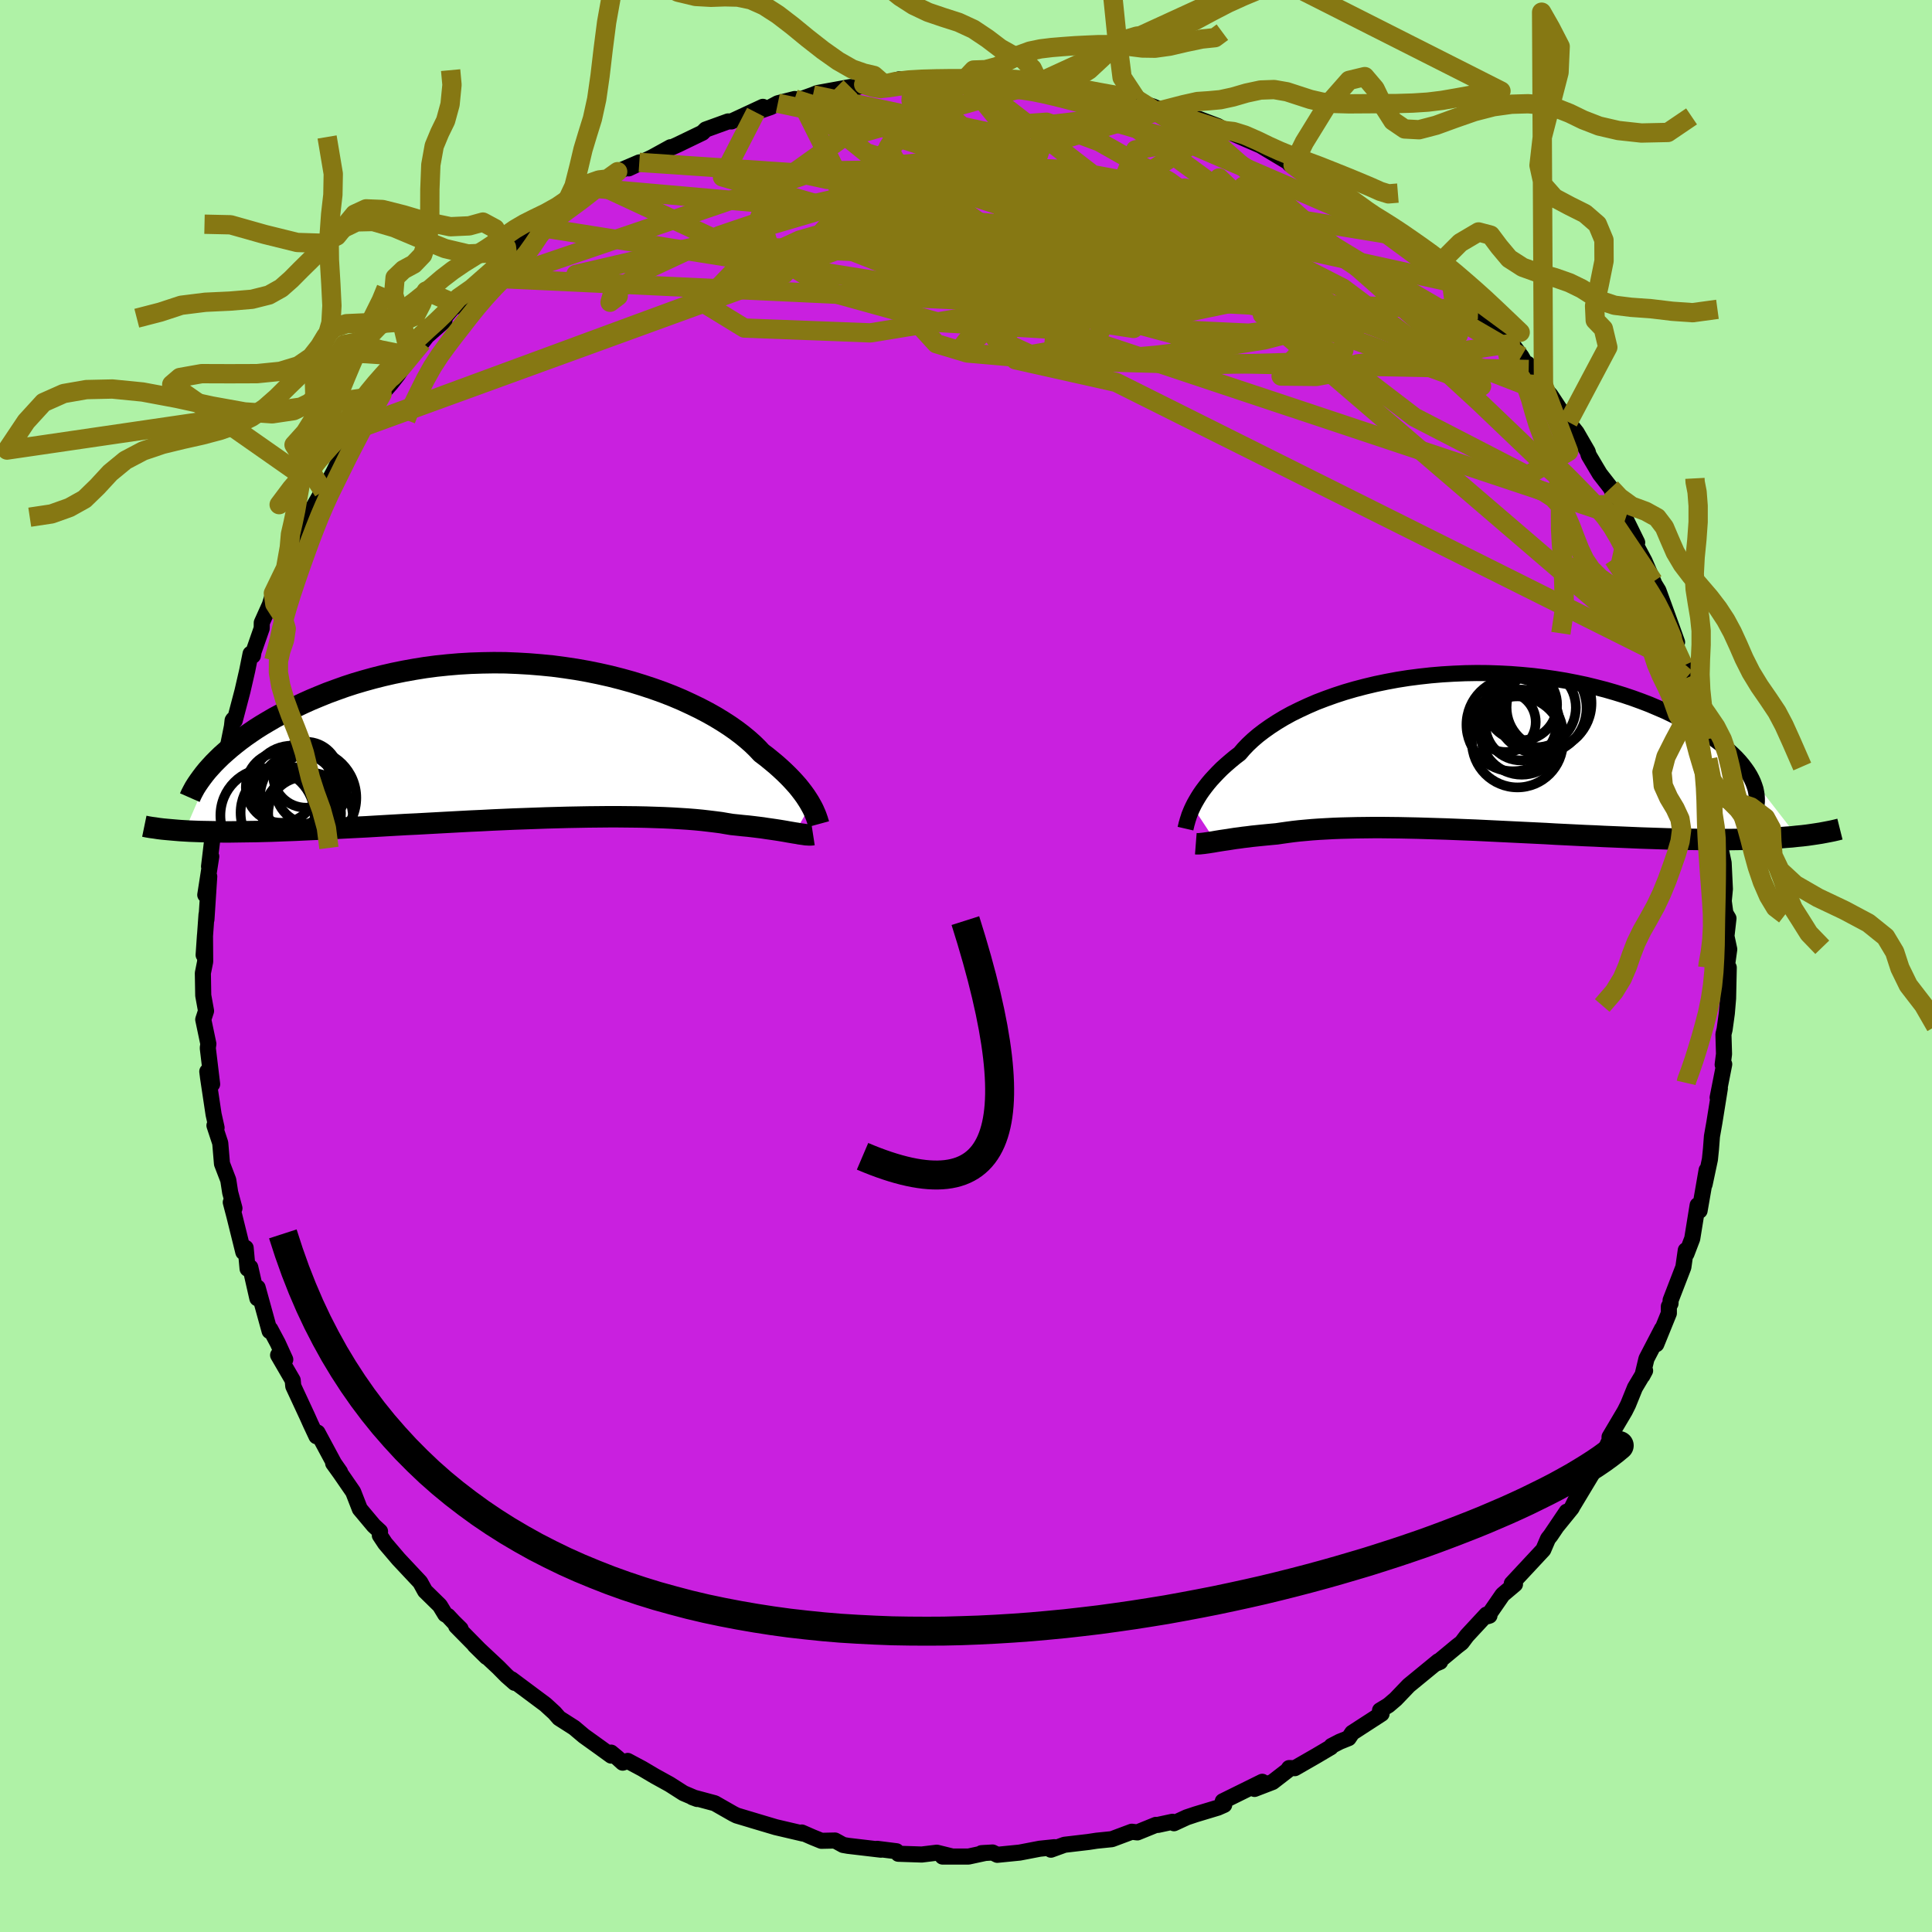 <svg xmlns="http://www.w3.org/2000/svg" width="500" height="500" viewBox="-100 -100 200 200"><defs><clipPath id="c"><path d="m29.34 6.51-.17-.3-.19-.3-.21-.32-.24-.33-.26-.34-.28-.35-.31-.35-.34-.37-.36-.37-.39-.38-.42-.39-.44-.39-.47-.39-.49-.4-.53-.4-.42-.45-.47-.46-.53-.47-.57-.47-.62-.47-.67-.47-.71-.46-.77-.47-.8-.45-.86-.45-.89-.43-.93-.43-.97-.41-1-.39-1.04-.37-1.06-.35-1.1-.34-1.12-.31-1.14-.29-1.16-.26-1.18-.24-1.19-.21-1.2-.18-1.21-.16-1.22-.12-1.22-.1-1.22-.07-1.22-.05-1.22-.01-1.21.02-1.2.04-1.19.07-1.17.1-1.16.12-1.14.15-1.12.18-1.11.2-1.08.22-1.05.24-1.03.26-1.01.28-.98.29-.95.31-.92.33-.9.33-.86.35-.84.35-.8.36-.78.37-.75.36-.72.38-.7.37-.67.39-.64.38-.62.39-.59.4-.56.39-.54.4-.51.4-.48.39-.46.4-.44.39-.4.39-.38.38-3.03 7.03.51.03.54.02.55.02.58.01.59.01.61.01.63.01h.65l.67-.01.69-.01.71-.01.73-.01.74-.02.77-.02.78-.03.81-.03.83-.03.85-.04.87-.04.9-.04.91-.04.94-.05.95-.05.98-.05 1-.05 1.01-.06 1.03-.06 1.05-.06 1.06-.06 1.07-.05 1.09-.06 1.1-.06 1.1-.06 1.12-.06 1.12-.06 1.12-.05 1.13-.06 1.13-.05 1.13-.05 1.13-.04L.84 7.9l1.11-.04 1.11-.03 1.09-.03 1.08-.02 1.07-.02 1.05-.01 1.04-.01H9.4l1 .01.96.01.95.02.91.03.89.03.86.04.83.05.79.05.76.06.73.07.69.08.66.08.62.08.58.1.55.09.58.06.56.06.54.05.52.06.49.06.48.06.45.07.43.06.41.06.39.06.37.06.35.06.33.06.3.05.29.05"/></clipPath><clipPath id="b"><path d="m-28.14 5.69.16-.32.18-.32.2-.34.22-.35.25-.36.27-.36.29-.37.32-.38.35-.38.37-.39.39-.39.43-.39.45-.39.47-.39.51-.39.4-.47.45-.47.5-.47.55-.47.6-.46.65-.46.69-.45.73-.44.78-.43.83-.41.86-.4.9-.39.94-.36.98-.35 1.01-.33 1.03-.3 1.07-.28 1.09-.26 1.11-.23 1.13-.21 1.14-.18 1.16-.15 1.18-.13 1.18-.1 1.18-.07 1.19-.05 1.18-.02 1.19.01 1.18.04 1.17.06 1.16.09 1.15.11 1.13.14 1.11.16 1.1.18 1.08.21 1.05.22 1.02.25 1.01.26.97.28.94.29.92.31.88.32.86.33.82.35.79.34.75.36.72.36.69.36.66.36.63.37.59.36.57.38.53.37.5.38.48.38.43.38.41.38.38.37.35.38.31.37.28.37.26.37.22.36 4.88 6.29-.54.06-.56.04-.59.05-.6.04-.61.03-.64.03-.66.03-.67.02-.69.02-.71.01-.72.01h-2.27l-.8-.01-.81-.01-.83-.01-.85-.02-.87-.02-.89-.03-.9-.03-.92-.03-.94-.04-.95-.04-.96-.04-.98-.04-.99-.05-1-.04-1.01-.05-1.01-.05-1.03-.05-1.02-.06-1.04-.05-1.03-.05-1.04-.05-1.04-.05L3.2 8.2l-1.03-.05-1.03-.05-1.02-.04-1.02-.04-1-.04-1-.03-.98-.03-.97-.03-.96-.02-.94-.02-.93-.01-.91-.01h-.89l-.86.01-.85.01-.83.02-.8.02-.78.03-.75.04-.73.04-.71.05-.67.06-.66.06-.62.07-.6.08-.57.08-.54.08-.55.05-.52.05-.51.05-.49.05-.48.05-.46.06-.44.05-.42.06-.4.05-.39.06-.37.06-.35.05-.34.05-.31.05-.3.05"/></clipPath><filter id="a"><feTurbulence baseFrequency=".05" numOctaves="3" result="noise" type="noise"/><feDisplacementMap in="SourceGraphic" in2="noise" scale="2"/></filter></defs><rect width="100%" height="100%" x="-100" y="-100" fill="#AFF2A6"/><path fill="#C920DF" stroke="#000" stroke-linejoin="round" stroke-width="1.667" d="m78.67.74.29-.58-.07 3.2-.13 1.54-.23 1.67-.12.49.06 2.05-.14 1.1.16-.04-.68 3.45.23-.95-.57 3.55-.25 1.41-.1 1.31-.11 1.08-.55 2.59.21-1.48-.73 4.2-.2-.57-.56 3.46-.6 1.57-.07-.36-.25 1.75-1.32 3.42-.01.34-.17.3v.71l-1.3 3.2.59-1.59-1.61 3.1-.42 1.75.28-.52-1.05 1.76-.71 1.75-.34.68-1.58 2.67v.36l-.8 1.69-1.1 1.4.04.46-1.89 3.14.51-1.06-.68 1.37-1.46 1.8.94-1.42-1.66 2.46-.27.34-.49 1.14-3.26 3.5.33.07-1.28 1.08-1.54 2.23.18-.06-.31-.11-2.03 2.19-.54.72-.47.36-2.16 1.79.4-.17-.19-.06-3.06 2.51-1.35 1.41-.75.64-.87.53.16.35-3.04 1.97-.37.55-.92.37-.85.44-.07.13-1.47.87-2.26 1.3-.59-.01-.17.25-1.54 1.19-1.87.72.8-.74-4.09 2.02.15.37-.66.29-2.29.69-.93.31-1.32.61-.16-.15-1.53.33-.18-.01-1.92.78-.58-.07-2.06.77-1.58.16-.85.13-2.47.29-1.41.51.37-.26-1.53.16-2.08.4-2.31.23-.49-.24-1.15.07.42-.03-1.76.38h-2.69l.95-.02-1.54-.38-1.56.19-2.43-.08-.19-.26-1.99-.25.39.09-3.4-.4-.52-.09-.84-.46-1.41.03-.91-.37-1.12-.49.13.11-2.82-.66-2.49-.74 1.21.36-2.77-.83-.36-.18-1.91-1.09-2.31-.62.49.18-1.41-.6-1.44-.92-1.54-.85-1.3-.77-1.5-.8-.52.18-.55-.5-.65-.54.01.31-1.23-.89-1.59-1.14-1.02-.86-1.55-.99-.48-.55-.94-.86-3.5-2.61.32.37-.83-.73-.86-.87-2.45-2.29 1.23 1.21-3.15-3.2.46.29-.74-.73-.57-.61-.28-.16-.56-.92-1.53-1.5-.5-.91-2.25-2.4-1.38-1.62-.55-.83.02-.41-.65-.6-1.44-1.72-.69-1.77-1.35-1.96-.72-1 .71.89-.62-.89-1.71-3.18-.11.38-.6-1.28-.35-.78-1.45-3.12-.06-.62-1.51-2.6.74.46-.78-1.71-.77-1.44-.07.2-1.24-4.5-.03 1.11-.73-3.21-.28.15-.2-2.16-.24.44-.92-3.71-.38-1.45.38.62-.44-1.63-.2-1.29-.65-1.69-.18-2.14-.6-1.82.22.23-.31-1.38-.57-3.8-.08-.64.5 1.31-.45-3.74.06-.43-.53-2.52.29-.89-.29-1.6L-79 .74l.24-1.2-.02-2.73-.14 2.05.3-4.2-.01.53.29-4.46-.41 1.91.62-3.98-.23 1.04.42-3.51.1-.01-.1-.63.22-2.71.62-1.77.41-2.03.17-1.21.53-2.63.07-.63.06-.09.16.11.8-3.04.49-2.13.35-1.74.24.19.07-.41.84-2.41.01-.59 1.18-2.63-.48 1.2.5-1.61 1.27-2.62 1.23-2.73.09-.3.25-.78.42-.97 1.53-2.67.13-.24.25-.26 1.07-1.99.77-1.56.72-1.17 1.39-2.08-.45.37 2.32-3.6.83-1.03-.75 1.15 1.11-1.25.74-.95 1.22-1.9 1.25-1.39.5-.65 1.82-1.6-.34.08 1.52-1.8-.14.32 1.8-1.94 1.28-1.1.33-.44 2.94-2.85.04.54-.89.6 2.7-2.27.68-.51.04-.36.31.12 3.86-2.85.31-.24 1.45-.98.78-.42-.3.22 1.56-1.55 2.24-.96-1.1.62 2.42-1.14 1.91-1.05-.55.32 1.27-.57 2.59-1.25.33-.33 2.32-.84h.35l3.25-1.51-.74.56 1.54-.53.75-.4 1.74-.44.57.05 1.33-.48.47-.19 3.4-.62.56.07.82-.33 1.28.01.73-.12-.42.19 2.09-.62 1.04.08 1.77-.23-.2.08 4.23.02.2-.12 2.86.19.1-.07 1.11-.06 2 .02h.61l.73.41.44-.02 1.79.29 2.33.4 1.54.32-.36-.07 1.01.29.96.02 2.39.5-.48.1 2.18.66.94.39 2.67.79.9.33.23-.23 2.01.76.69.46 1.01.3-.19-.01 4.49 1.95-1.89-.87 3.66 2.19.14.01-.48-.1 2.22 1.03 1.28.58-.54-.3 3.92 2.82.79.32.43.77.69.25.71.55.77.85 1.74.69.23.61 2.86 2.59.21.21-.64-1.03 2.07 2.3-.28-.37 2.04 2.46 1 .76-.11-.19 3.44 3.68-.54-.91 1.68 2.23.76 1.36-.12-.59 1.65 2.22-.99-.96 1.71 1.97 1.84 2.79-.15-.2 1.02 1.29 1.15 1.99.1.36.83 1.4.33.55 1.13 1.45.35.82 1.32 2.89-.15-.54 1.21 2.47-.85-1.1 1.62 3.04.91 2.1.11.27.41.67.86 2.37.53 1.46.54 1.51-.48-.17 1.14 2.6.27 1.29.04.65.83 1.77.63 3.09-.1.34.51.49.33 2.04.28 3.04.37 1.28-.18-.69.55 2.75.2.89.05 1.03-.03.52.41 1.92.13 2.71-.12 1.25.17 1.25.32.54-.21 1.84.29 1.36-.34 2.47.29-.58" filter="url(#a)"/><path fill="#fff" d="m-28.14 5.69.16-.32.18-.32.2-.34.22-.35.25-.36.27-.36.29-.37.32-.38.35-.38.37-.39.39-.39.43-.39.45-.39.47-.39.51-.39.4-.47.45-.47.5-.47.55-.47.6-.46.65-.46.69-.45.73-.44.78-.43.83-.41.86-.4.9-.39.94-.36.98-.35 1.01-.33 1.03-.3 1.07-.28 1.09-.26 1.11-.23 1.13-.21 1.14-.18 1.16-.15 1.18-.13 1.18-.1 1.18-.07 1.19-.05 1.18-.02 1.19.01 1.18.04 1.17.06 1.16.09 1.15.11 1.13.14 1.11.16 1.1.18 1.08.21 1.05.22 1.02.25 1.01.26.97.28.94.29.92.31.88.32.86.33.82.35.79.34.75.36.72.36.69.36.66.36.63.37.59.36.57.38.53.37.5.38.48.38.43.38.41.38.38.37.35.38.31.37.28.37.26.37.22.36 4.88 6.29-.54.06-.56.04-.59.05-.6.04-.61.03-.64.03-.66.03-.67.02-.69.02-.71.01-.72.01h-2.27l-.8-.01-.81-.01-.83-.01-.85-.02-.87-.02-.89-.03-.9-.03-.92-.03-.94-.04-.95-.04-.96-.04-.98-.04-.99-.05-1-.04-1.01-.05-1.01-.05-1.03-.05-1.02-.06-1.04-.05-1.03-.05-1.04-.05-1.04-.05L3.2 8.2l-1.03-.05-1.03-.05-1.02-.04-1.02-.04-1-.04-1-.03-.98-.03-.97-.03-.96-.02-.94-.02-.93-.01-.91-.01h-.89l-.86.01-.85.01-.83.02-.8.02-.78.03-.75.04-.73.04-.71.05-.67.06-.66.06-.62.07-.6.08-.57.08-.54.08-.55.05-.52.05-.51.05-.49.05-.48.05-.46.06-.44.05-.42.06-.4.05-.39.06-.37.06-.35.05-.34.05-.31.05-.3.05" filter="url(#a)" transform="translate(51.62 -22.16)"/><path fill="#fff" d="m29.34 6.51-.17-.3-.19-.3-.21-.32-.24-.33-.26-.34-.28-.35-.31-.35-.34-.37-.36-.37-.39-.38-.42-.39-.44-.39-.47-.39-.49-.4-.53-.4-.42-.45-.47-.46-.53-.47-.57-.47-.62-.47-.67-.47-.71-.46-.77-.47-.8-.45-.86-.45-.89-.43-.93-.43-.97-.41-1-.39-1.04-.37-1.06-.35-1.1-.34-1.12-.31-1.14-.29-1.16-.26-1.18-.24-1.19-.21-1.2-.18-1.21-.16-1.22-.12-1.22-.1-1.22-.07-1.22-.05-1.22-.01-1.21.02-1.2.04-1.19.07-1.17.1-1.16.12-1.14.15-1.12.18-1.11.2-1.08.22-1.05.24-1.03.26-1.01.28-.98.29-.95.31-.92.33-.9.33-.86.35-.84.35-.8.36-.78.37-.75.36-.72.38-.7.37-.67.39-.64.38-.62.39-.59.4-.56.39-.54.4-.51.4-.48.39-.46.4-.44.39-.4.39-.38.38-3.03 7.03.51.03.54.02.55.02.58.01.59.01.61.01.63.01h.65l.67-.01.69-.01.71-.01.73-.01.74-.02.77-.02.78-.03.81-.03.83-.03.85-.04.87-.04.9-.04.91-.04.94-.05.95-.05.98-.05 1-.05 1.01-.06 1.03-.06 1.05-.06 1.06-.06 1.07-.05 1.09-.06 1.1-.06 1.1-.06 1.12-.06 1.12-.06 1.12-.05 1.13-.06 1.13-.05 1.13-.05 1.13-.04L.84 7.9l1.11-.04 1.11-.03 1.09-.03 1.08-.02 1.07-.02 1.05-.01 1.04-.01H9.4l1 .01.96.01.95.02.91.03.89.03.86.04.83.05.79.05.76.06.73.07.69.08.66.08.62.08.58.1.55.09.58.06.56.06.54.05.52.06.49.06.48.06.45.07.43.06.41.06.39.06.37.06.35.06.33.06.3.05.29.05" filter="url(#a)" transform="translate(-45.41 -23.19)"/><g fill="none" stroke="#000" transform="translate(51.62 -22.16)"><path stroke-linejoin="round" stroke-width="1.667" d="m-28.9 7.94.03-.13.04-.16.04-.18.06-.2.06-.22.08-.24.08-.26.11-.27.12-.29.14-.3.16-.32.18-.32.2-.34.22-.35.25-.36.27-.36.29-.37.32-.38.35-.38.37-.39.39-.39.43-.39.45-.39.47-.39.51-.39.4-.47.45-.47.5-.47.55-.47.6-.46.65-.46.69-.45.73-.44.78-.43.83-.41.86-.4.9-.39.94-.36.98-.35 1.01-.33 1.03-.3 1.07-.28 1.09-.26 1.11-.23 1.13-.21 1.14-.18 1.16-.15 1.18-.13 1.18-.1 1.18-.07 1.19-.05 1.18-.02 1.19.01 1.18.04 1.17.06 1.16.09 1.15.11 1.13.14 1.11.16 1.1.18 1.08.21 1.05.22 1.02.25 1.01.26.97.28.94.29.92.31.88.32.86.33.82.35.79.34.75.36.72.36.69.36.66.36.63.37.59.36.57.38.53.37.5.38.48.38.43.38.41.38.38.37.35.38.31.37.28.37.26.37.22.36.19.36.16.35.13.35.11.34.07.34.05.32.02.33v.31l-.03.31-.06.31" filter="url(#a)"/><path stroke-linejoin="round" stroke-width="2.222" d="m-27.83 9.5.13.01h.15l.16-.01.18-.02.2-.02.21-.03.23-.03.24-.04.27-.04.28-.05.3-.05.31-.05.34-.05.35-.05.37-.06.39-.06.4-.05.42-.06.44-.05.46-.06.48-.05.49-.05.51-.05.52-.05.55-.05.54-.08.57-.08.6-.08.62-.07.66-.06.67-.06.71-.05.73-.04.75-.04.78-.03.8-.02.83-.02.85-.01.86-.01h.89l.91.01.93.01.94.02.96.02.97.03.98.03 1 .03 1 .04 1.02.04 1.02.04 1.03.05 1.03.05 1.03.05 1.04.05 1.04.05 1.03.05 1.04.05 1.02.06 1.03.05 1.01.05 1.01.05 1 .04.99.05.98.04.96.04.95.04.94.04.92.03.9.03.89.03.87.02.85.02.83.01.81.01.8.01h2.27l.72-.01.71-.01.69-.02.67-.02.66-.03.64-.03.61-.03.6-.04.59-.05.56-.04.54-.06.53-.05.51-.06.49-.07.47-.07.45-.07.43-.08.42-.08.4-.08.39-.09.36-.09" filter="url(#a)"/><circle cx="8.304" cy="-5.045" r="4.826" clip-path="url(#b)" filter="url(#a)"/><circle cx="7.869" cy="-4.55" r="4.752" clip-path="url(#b)" filter="url(#a)"/><circle cx="5.879" cy="-4.895" r="3.69" clip-path="url(#b)" filter="url(#a)"/><circle cx="4.249" cy="-3.1" r="3.11" clip-path="url(#b)" filter="url(#a)"/><circle cx="5.464" cy="-1.04" r="4.712" clip-path="url(#b)" filter="url(#a)"/><circle cx="8.624" cy="-4.605" r="4.284" clip-path="url(#b)" filter="url(#a)"/><circle cx="5.819" cy="-2.79" r="3.668" clip-path="url(#b)" filter="url(#a)"/><circle cx="5.009" cy="-2.82" r="4.82" clip-path="url(#b)" filter="url(#a)"/><circle cx="7.399" cy="-4.595" r="4.114" clip-path="url(#b)" filter="url(#a)"/><circle cx="5.909" cy="-1.895" r="4.252" clip-path="url(#b)" filter="url(#a)"/></g><g fill="none" stroke="#000" transform="translate(-45.41 -23.19)"><path stroke-linejoin="round" stroke-width="2.222" d="m30.16 8.5-.03-.11-.05-.13-.04-.16-.06-.17-.07-.2-.08-.21-.1-.23-.11-.25-.13-.26-.15-.27-.17-.3-.19-.3-.21-.32-.24-.33-.26-.34-.28-.35-.31-.35-.34-.37-.36-.37-.39-.38-.42-.39-.44-.39-.47-.39-.49-.4-.53-.4-.42-.45-.47-.46-.53-.47-.57-.47-.62-.47-.67-.47-.71-.46-.77-.47-.8-.45-.86-.45-.89-.43-.93-.43-.97-.41-1-.39-1.04-.37-1.06-.35-1.1-.34-1.12-.31-1.14-.29-1.16-.26-1.18-.24-1.19-.21-1.2-.18-1.21-.16-1.22-.12-1.22-.1-1.22-.07-1.22-.05-1.22-.01-1.21.02-1.2.04-1.19.07-1.17.1-1.16.12-1.14.15-1.12.18-1.11.2-1.08.22-1.05.24-1.03.26-1.01.28-.98.29-.95.31-.92.33-.9.33-.86.35-.84.35-.8.36-.78.37-.75.36-.72.38-.7.37-.67.39-.64.38-.62.39-.59.4-.56.39-.54.4-.51.4-.48.39-.46.4-.44.39-.4.39-.38.38-.36.39-.33.37-.31.38-.28.37-.26.36-.24.35-.22.35-.19.35-.17.33-.15.34m64.52 3.83-.13.02-.13.01h-.15L29 9.61l-.18-.01-.19-.03-.21-.03-.23-.03-.25-.05-.27-.04-.29-.05-.3-.05-.33-.06-.35-.06-.37-.06-.39-.06-.41-.06-.43-.06-.45-.07-.48-.06-.49-.06-.52-.06-.54-.05-.56-.06-.58-.06-.55-.09-.58-.1-.62-.08-.66-.08-.69-.08-.73-.07-.76-.06-.79-.05-.83-.05-.86-.04-.89-.03-.91-.03-.95-.02-.96-.01-1-.01H8.39l-1.04.01-1.05.01-1.07.02-1.08.02-1.09.03-1.11.03-1.11.04-1.12.04-1.13.04-1.13.05-1.13.05-1.13.06-1.12.05-1.12.06-1.12.06-1.1.06-1.1.06-1.09.06-1.07.05-1.06.06-1.05.06-1.03.06-1.01.06-1 .05-.98.05-.95.05-.94.05-.91.04-.9.04-.87.04-.85.04-.83.03-.81.03-.78.03-.77.02-.74.02-.73.01-.71.01-.69.01-.67.01h-.65l-.63-.01-.61-.01-.59-.01-.58-.01-.55-.02-.54-.02-.51-.03-.5-.03-.48-.04-.46-.04-.45-.04-.42-.04-.41-.05-.39-.06-.38-.05-.36-.06-.34-.07" filter="url(#a)"/><circle cx="-22.708" cy="7.806" r="4.654" clip-path="url(#c)" filter="url(#a)"/><circle cx="-25.478" cy="4.701" r="3.662" clip-path="url(#c)" filter="url(#a)"/><circle cx="-24.363" cy="4.596" r="4.218" clip-path="url(#c)" filter="url(#a)"/><circle cx="-23.058" cy="7.391" r="3.77" clip-path="url(#c)" filter="url(#a)"/><circle cx="-24.903" cy="7.321" r="4.78" clip-path="url(#c)" filter="url(#a)"/><circle cx="-22.693" cy="5.781" r="4.986" clip-path="url(#c)" filter="url(#a)"/><circle cx="-26.898" cy="7.606" r="4.876" clip-path="url(#c)" filter="url(#a)"/><circle cx="-22.378" cy="4.821" r="3.698" clip-path="url(#c)" filter="url(#a)"/><circle cx="-23.683" cy="5.261" r="4.072" clip-path="url(#c)" filter="url(#a)"/><circle cx="-22.908" cy="3.391" r="3.412" clip-path="url(#c)" filter="url(#a)"/></g><g fill="none" stroke="#867813" stroke-linejoin="round" stroke-width="2"><path d="m50.26-70.77.71 5.43-11.94-7.99-9.97-5.88-6.43-1.32-4.43 1.7-3.78 2.48-3.46 1.64-2.29.25.29-.71 3.7-.71 6.53.19 7.53 1.58 6.22 2.81 3.13 3.39-.37 3.2-2.26 2.37-.82 1.27 3.65.04 7.6-1.4 6.4-3.04.75-3.95-2.83-3.65" filter="url(#a)"/><path d="m3.09-91.84-8.65.67-.13 1.56 5.66 3.23 4.18 4.75-.38 5.34-2.12 4.58.02 2.37 2.83-.69 3.55-3.12 2.76-3.49 3.02-1.64 4.78 1.06 4.78 2.47 3.83 2.72L60.5-59.11" filter="url(#a)"/><path d="m-43.72-76.41 51.35 8.16 1.98-8.35-4.71-7.03-3.68-2.87-2.58.21-1.5 1.47-.19 1.34.72.67.63.29-.01.6.06 1.48 1.79 2.56 4.66 3.42 6.49 3.66 5.11 3.08.95 1.72-2.24-.34 1.25-2.83 36.66 1.25" filter="url(#a)"/><path d="m26.09-86.94-2.72 1.92-6.64 4.22-.03 5.13 3.02 2.63 2.11.36.27-.24-1.03-.17-1.54-.51-1.27-1.39-.34-2.13.9-2.06 1.99-1.1 2.55.4 2.43 1.8 1.82 2.6 1.15 2.68.82 2.25.65 1.59-.44.6-3.91-.84-9.98-2.21-17.15-2.06-23.26-1.1-13.11-6.11" filter="url(#a)"/><path d="m59.78-60.12 2.6 6.86-4.27 2.48-11.68-6.03-12.16-9.3-9.05-8.14-6.02-4.97-3.65-1.38-.65 1.63 3.52 3.2 6.97 2.76 6.43.44.8-2.21-4.69-1.48 2.76 8.83L74.54-29.8" filter="url(#a)"/><path d="M.13-91.96 18.58-77.7l-2.41 3.09-3.92-.27-3.99-.15-1.77 1.9 2.28 3.37 5.97 2.53 7.13-.41 4.64-3.67-.68-5.21-6.37-4.22-9.28-1.73-6.45-.2 1.94-2.09-5.74-7.08" filter="url(#a)"/><path d="m20.28-88.59 3.97 2.97-6.7 1.13-1.4 3.47 4.64 4.69 4.58 3.3.47.86-3.44-.74-4.93-.97-4.42-.49-3.59-.17-3.6-.42-4.07-.88-3.31-.92.03-.26 5.22.54 8.66.52 5.33-.68-7.19-2.25-23.07-2.87-21.28-1.43" filter="url(#a)"/><path d="m.13-91.96-13.78 12.54 9.66 3.13 10.82 1.32 10.24 1.15 9.64 1.86 8.06 2.76 4.64 3.06-.3 2.41-5.4 1.25-8.97.24-10.03-.29-8.67-.41-5.91-.52-3.2-.96-1.61-1.76-1.25-2.49-1.11-2.49.35-1.32 4.08.71 9.39 2.13 13.53.95 11.73-3.5.54-8.16-14.94-9.39" filter="url(#a)"/><path d="m-15.84-90.18 21.51 4.56-3.97 5.19-9.67 1.27-5.36-1.65-1.19-2.15.12-1.14-.51.19-1.27.99-.52.99 2.35.51 6.66.32L3.17-80l13.37 2.92 13 4.82 9.09 4.94 1.53 1.68-8.48-3.96-20.1-6.49-49.68-4.39" filter="url(#a)"/><path d="m7.98-91.49-20.84 5.82-6.7 4.79-1.79 3.34 1.22 3.81 6.55 4.12 10.84 3 10.98.66L16-67.67l4.08-2.87 2.17-2.38 2.11-.74 2.47 1.06 1.58 2.07-1.26 1.97-5.31 1.1-8.33.35-7.72.58-2.74 1.57 3.65 1.67 6.54-1.14 3.71-7.23-22.82-20.05" filter="url(#a)"/><path d="m-49.87-71.24 60.07 2.8 15.25 4.09-4.62 1.02-5.9.53-.7.15 4.27-.43 6.53-.8 5.85-.93 3.47-.89.81-.51-1.59.17-4.3.53-7.64-.36-10.66-2.49-11.44-4.53-8.24-4.72.85-2.93 18.24-.67 35.15 5.76" filter="url(#a)"/><path d="m-11.97-90.99-3 3.04 4.63 3.75 8.7 2.8 2.53 1.87-4.56.98-6.21.06-2.83-.74 1.87-1 4.89-.44 5.82.74 6.07 2 7.19 3 9.49 3.73 11.74 4.25 11.75 4.31 7.26 2.62-3.99-4.49L22.95-87.8" filter="url(#a)"/><path d="m20.28-88.59-47.39 13.91-13.27 3.09.39.39 3.09.67.9 1.18-.85.64.27-.91 3.71-2.56 7.38-3.45 9.43-3.2 9.15-2.11 7.07-.79 4.54.3 2.89.93 2.8 1.22 3.92 1.25 5.19.97 5.34.21 3.72-.93.92-1.78-.75-1.17 2.24 1.89 11.34 6.9 15.18 8.83" filter="url(#a)"/><path d="m-17.74-89.75 43.15 13.89 15.32 9.15-.33.57-5.17-4.5-4.66-5.27-2.96-3.79-1.41-1.8v-.08l1.24 1.19 1.94 1.98 1.64 2.36.02 2.31-2.69 1.83-5.84.83-8.27-.68-8.9-2.37-7.37-3.7-4.46-3.98-1.55-2.96.69-1.07 2.8.91 3.15 2.8-8.63 6.82-52.55 19.36" filter="url(#a)"/><path d="m12.1-90.8 22.28 16.4-9.39-1.03-11.84-.85L9-74.85l1.31 2.19 1.76 1.61-.17.33-1.45-1.07-.65-2.04 1.89-2.06 4.94-1.03 7.14.63 7.84 2.33 7.4 3.78 6.95 5.21 7.16 6.58 7.04 6.73 4.63 3.99 1.03-.08 5.34 7.95" filter="url(#a)"/><path d="m-51.15-70.14 35.7-12.16 12.02-.18-4.25 4.27-6.2 3.32-.31.61 5.27-.87 6.75-.27 4.61 1.52 1.1 3.15L2-67.15l-2.09 2.63-.54.73 1.98-1.38 3.57-3.2 2.85-4.59.47-5.4-.87-5.21 1.19-3.52 5.5-.64 9.51 2.8 21.96 9.48" filter="url(#a)"/><path d="M68.27-46.31 4.87-67.42l-18.42-7.26.95-5.18 4.16-2.93 3.77-.37 4.44 1.62 5.76 2.95 6.65 3.77 6.58 3.75 4.86 2.49.67.04-5.67-2.67-11.53-4.13-12.73-3.07-7.64.65-5.54 6.11-44.21 16.07" filter="url(#a)"/><path d="M74.27-31.09 15.53-60.42 5.12-62.75 9-63.34l.42-4.18-3.09-6.31-2.6-6.16-.42-4.6 1.6-2.51 3.43-.25 5.46 2.03 7.23 4.1 7.3 5.32 4.4 4.91-1.44 2.66-8.44-.44-14.66-2.97-19.4-6.03-5.96-11.93" filter="url(#a)"/><path d="m-21.77-88.38-3.44 6.7 20.67 5.92 21.6 5.24 10.62 1.41-.87-1.71-7.65-2.09-9.32-.56-7.67 1.09-4.92 1.55-2.46.67-.79-.87.06-2.09-.04-2.35-1.36-1.51-3.74.05-6.16 1.79-6.64 3.07-3.3 3.44 4.23 2.59 13.05.5 16.73-2.73 8.05-6.75-12.22-9.61-22.14-4.68" filter="url(#a)"/><path d="m50.26-70.77-40.9-8.96-8.34-1.93 3.73 1.08 8.22 2.03 5.77 1.66.41.65-3.54-.31-4.64-1.06-4.17-1.61-3.85-1.88-4.06-1.47-3.65-.08-1.09 2.08 3.81 4.34L6-70.45 12.36-65l2.31 2.4 43.58.85M-.07-91.84l.86-.91 1.24-.04 1.2-.32 1.17-.61 1.12-.59 1.09-.4 1.1-.23 1.15-.14 1.22-.1 1.24-.09 1.23-.06 1.17-.05h1.11l1.1.06 1.12.14 1.19.15 1.33.02 1.51-.21 1.67-.39 1.67-.35 1.35-.14.77-.57" filter="url(#a)"/><path d="m10.85-73.96.16-2.98-.82-1.31L9.06-79l-1.07-.74-.92-1-.81-1.24-.79-1.33-.85-1.21-.92-.89-1.02-.44-1.16-.01-1.35.08-1.57-.49-1.66-1.74-1.04-3.93" filter="url(#a)"/><path d="m-9-91.17 1.68-.38 1.39-.17 1.37-.08 1.45-.04 1.53-.02h2.94l1.32.01 1.2.03 1.13.04 1.06.08 1.05.11 1.07.15 1.14.19 1.19.2 1.18.22 1.09.2.96.18.93.17 1.17.21 1.79.33" filter="url(#a)"/><path d="m-45.98-113.1 1.21 2.91 1.87.8 1.99.85 2.17 1.54 2.32 1.94 2.34 1.86 2.24 1.47 2.04.93 1.8.43 1.6.09 1.43-.05 1.35.03 1.34.28 1.37.61 1.43.92 1.51 1.16 1.56 1.28 1.61 1.26 1.57 1.11 1.44.82 1.23.43 1.03.24.95.83-2.01.11 1.01.3.75.12.81-.09.99-.15 1.16-.14 1.3-.08 1.4-.02 1.47.03 1.46.08 1.4.1 1.32.11 1.23.1 1.14.1 1.07.12 1.05.16 1.07.22 1.12.26 1.16.29 1.16.3 1.07.29.94.26.92.2 1.15.19 1.76.38m83.07 94.36-1.26-2.19L97.55 2 96.68.22l-.54-1.66-.94-1.57-1.79-1.44-2.5-1.33-2.72-1.29-2.34-1.35-1.58-1.46-.73-1.54-.12-1.49-.05-1.31-.61-1.12-1.5-1.13-4.01-1.32.09 2.08.21 1.34.1 1.19.02 1.29.01 1.4-.01 1.47-.02 1.44-.03 1.39-.03 1.34-.02 1.33-.02 1.35L77.5-.8 77.42.6l-.14 1.42-.22 1.43-.29 1.39-.35 1.34-.35 1.25-.35 1.17-.35 1.11-.38 1.1-.38 1.03-.06.26" filter="url(#a)"/><path d="m77.43-17.1-.55-1.62-.61-1.79-.47-1.58-.37-1.41-.39-1.36-.46-1.37-.5-1.36-.51-1.34-.48-1.3-.44-1.26-.43-1.23-.44-1.22-.49-1.21-.55-1.19-.62-1.17-.69-1.13-.78-1.14L67.8-41l-.77-1.14-.18-.04M-62.18-64.8l1.41-1.45 1.4-.94 1.23-.81 1.06-.77.96-.77.93-.8.98-.84 1.07-.82 1.16-.79 1.19-.74 1.15-.72 1.05-.7.96-.68.93-.64.97-.57 1.05-.53 1.16-.56 1.22-.68 1.21-.83 1.15-.89 1.03-.72.92-.32.87-.1 1.06-.76-3.8 2.97-2.48 1.82-1.14.96-.7.86-.61.92-.64.9-.71.85-.81.83-.89.88-.95.96-.93 1.01-.89 1.04-.83 1.03-.77 1-.76.97-.75.99-.77 1.06-.75 1.16-.71 1.27-.64 1.28-.55 1.12-.4.79-.22.42-.23.61" filter="url(#a)"/><path d="m-28.53-115.84-.22.96-.95 3.09-1.33 2.29-1.49 1.52-1.42 1.39-1.19 1.69-.92 2.09-.67 2.43-.48 2.68-.36 2.8-.32 2.73-.35 2.44-.44 2.01-.51 1.64-.47 1.56-.42 1.78-.51 2.01-.91 1.93-1.41 1.51-1.13.76m-34.8-.26 2.7.06 3.54 1 3.36.83 2.53.08 1.57-.75.96-1.19.88-1.07 1.19-.55 1.7.07 2.18.55 2.45.73 2.39.5 1.96-.09 1.41-.39 1.26.68 1.3 2.94" filter="url(#a)"/><path d="m-85.84-67.06 2.44-.63 2.16-.71 2.49-.31 2.56-.12 2.28-.19 1.75-.44 1.27-.71 1.03-.91 1-1.01 1.08-1.06 1.12-1.11 1.11-1.13 1.14-1 1.32-.64 1.71-.04 2.2.64 2.59 1.09 2.66 1.07 2.37.56 1.87-.08 1.35-.45.77-.17.12 1.02-3.7 3.25-1.4.98-.74.85-.71.8-.81.78-.92.83-.98.91-.99.99-.96 1-.89.95-.8.88-.75.85-.74.9-.78 1.01-.85 1.12-.91 1.19-.93 1.24-.95 1.31-.99 1.41-1.12 1.64-13.85-9.7.84-.72 2.25-.4 2.93.01 2.81-.01 2.4-.24 1.88-.57 1.32-.9.87-1.11.66-1.09.83-.84 1.29-.42 1.79-.08 2.05.04 1.92-.15 1.38-.63.65-1.26.46-1.3 3.08 1.35M88.64-1.94l-1.38-1.43-.84-1.34-.79-1.24-.56-1.33-.44-1.45-.57-1.5-.82-1.43-.95-1.29-.87-1.17-.73-1.09-.75-1.03-.93-.93-1.02-.91-.79-1.19-.42-2.15" filter="url(#a)"/><path d="m-56.31-64.55-1.14 1.38-1.02 1.24-.89.92-.82.65-.8.61-.81.78-.81 1.01-.83 1.18-.87 1.23-.97 1.2-1.04 1.11-1.04 1.03-.91.95-.77.88-.81.94-1.26 1.68 13.54-15.4-2.58-.1-1.97-.13-1.54-.06-1.35.2-1.37.44-1.36.7-1.27.97-1.17 1.13-1.17 1.16-1.24 1.09-1.37.94-1.54.76-1.72.61-1.89.5-2.01.45-2.06.5-2.01.68-1.84.97-1.57 1.29-1.34 1.45-1.32 1.28-1.56.87-1.85.66-2.26.34" filter="url(#a)"/><path d="m-53.35-92.74.14 1.52-.2 2.03-.46 1.68-.61 1.25-.57 1.37-.35 1.95-.1 2.54-.01 2.73-.19 2.39-.55 1.66-.92.96-1.07.58-.86.82-.15 1.74.92 3.15.77 3.21m0 0-3.09-.63-2.55-.77-1.17.23-.52.92-.43 1.27-.6 1.39-.86 1.33-1.18 1.13-1.64.8-2.22.33-2.86-.2-3.39-.61-3.63-.79-3.53-.66-3.14-.31-2.69.06-2.35.41-2.09.93-1.79 1.96-1.98 2.96 38.64-5.65.18-.15-.57 1.01-.78 1.36-.78 1.41-.73 1.4-.7 1.36-.65 1.32-.62 1.26-.59 1.2-.54 1.18-.5 1.17-.48 1.2-.48 1.25-.48 1.31-.5 1.4-.5 1.45-.48 1.44-.41 1.32-.34 1.18-.29 1.18-.3 1.38-.49 1.82M75.46-50.48l.02.38.2 1.03.11 1.42v1.69l-.13 1.83-.18 1.81-.09 1.71.09 1.59.23 1.47.24 1.42.15 1.42v1.46l-.07 1.52-.04 1.55.07 1.59.17 1.61.14 1.55-.01 1.27.09.7" filter="url(#a)"/><path d="m-66.53-49.15-3.03-4.8 1.16-1.29.9-1.44.1-2.07-.06-2.15.22-1.8.53-1.36.58-1.17.39-1.35.1-1.78-.11-2.24-.15-2.5-.03-2.48.16-2.24.23-2.01.04-2.18-.64-3.81m127.76 44.6.71-.15 1 .33 1.07.59 1.09.8 1.06.91 1.01.94.96.95.88 1 .73 1.07.55 1.14.4 1.19.39 1.2.5 1.18.59 1.2.58 1.31.53 1.5.85 1.46 1.42.65" filter="url(#a)"/><path d="m-60.03-70.13-.51 1.24-.76 1.53-.74 1.48-.6 1.31-.51 1.16-.49 1.12-.51 1.21-.55 1.34-.61 1.45-.66 1.46-.72 1.43-.71 1.38-.64 1.34-.51 1.35-.35 1.37-.25 1.4-.24 1.39-.27 1.29-.27 1.18-.12 1.37-.38 2.13-1.27 2.62.15 1.1.8 1.24.38 1.32-.18 1.19-.37 1.08-.25 1.07-.01 1.19.24 1.36.43 1.49.56 1.53.58 1.45.5 1.3.38 1.2.29 1.21.33 1.36.51 1.58.64 1.76.51 1.87.26 2.06M74.58-29.15l.32 2.02-.64 2.02-.96 1.79-.84 1.67-.41 1.57.13 1.42.56 1.24.67 1.12.5 1.08.17 1.12-.16 1.2-.37 1.28-.47 1.35-.5 1.38-.56 1.37-.64 1.35-.71 1.29-.71 1.25-.6 1.23-.47 1.22-.42 1.22-.53 1.24-.84 1.37-1.24 1.44m8.68-33.89.42.99.83 1.4.96 1.37.87 1.28.67 1.31.48 1.4.35 1.44.29 1.41.3 1.31.36 1.22.38 1.16.37 1.17.34 1.23.34 1.35.41 1.49.53 1.56.64 1.47.71 1.18.99.76" filter="url(#a)"/><path d="m76.79.16.04-.37.22-1.2.16-1.35.07-1.32-.01-1.29-.08-1.32-.1-1.38-.11-1.4-.1-1.38-.09-1.33-.07-1.27-.05-1.22-.03-1.22-.03-1.25-.06-1.32-.11-1.38-.19-1.44-.24-1.43-.27-1.43-.27-1.46-.31-1.57-.37-1.56-.25-1.07m-.27-1.29-.76-1.66-.42-1.1-.51-1.12-.77-1.1-1.05-.97-1.27-.83-1.38-.75-1.33-.74-1.15-.81-.91-.9-.68-1-.51-1.08-.45-1.14-.44-1.16-.49-1.13-.58-1.02-.75-.83-.97-.64-1.15-.5-1.18-.52-.89-.56-.57.01" filter="url(#a)"/><path d="m59.08-53.37.28.28.9.61.92.77.85.81.82.82.83.85.86.88.85.92.81.97.71 1.01.62 1.05.58 1.1.59 1.13.66 1.16.71 1.15.73 1.14.71 1.18.63 1.25.55 1.26.42 1.01.02.33m-6.38-15.79.91.97 1.24.9 1.46.54 1.18.65.76 1 .54 1.27.58 1.33.74 1.25.9 1.18.97 1.12.96 1.12.88 1.15.78 1.19.68 1.26.61 1.33.61 1.4.72 1.43.86 1.41.94 1.36.88 1.32.73 1.38.79 1.75 1.1 2.52" filter="url(#a)"/><path d="m62.34-56.32 4.1-7.73-.46-1.92-.84-.87-.07-1.5.49-2.22.49-2.43-.01-2.16-.68-1.63-1.28-1.11-1.6-.8-1.56-.83-1.15-1.3-.45-2.06.33-2.89.88-3.4.86-3.32.12-2.7-.99-1.92-.93-1.63.19 38.62-2.14-.18-.77-.75-1.09-.44-1.69.04-1.97.21-1.83-.03-1.41-.52-1.05-.89-.92-.87-1.09-.43-1.37.24-1.47.69-1.23.57-1.2.14-2.93.82 18.73-2.91-.37.62.28 1.25.63.94.63.8.51.93.4 1.16.38 1.35.43 1.4.51 1.35.57 1.26.53 1.22.4 1.23.22 1.32.07 1.42v1.48l.01 1.49.08 1.43.11 1.34.09 1.27.04 1.22.04 1.31.04 1.72-.37 2.48" filter="url(#a)"/><path d="m77.79-67.98-2.57.35-2.12-.15-2.17-.26-2.09-.15-1.7-.21-1.28-.42-1.05-.61-1.07-.68-1.27-.62-1.51-.53-1.68-.48-1.65-.59-1.4-.9-1.04-1.24-.89-1.19-1.24-.33-1.9 1.12-1.9 1.9-.64.72" filter="url(#a)"/><path d="m36.48-81.7 2.7 1.83 1.41 1.01.93.67.8.54.85.52.93.59 1.02.67 1.06.73 1.04.73.97.7.87.66.81.66.85.7.92.79 1.01.88 1.08.97 1.3 1.22 2.34 2.23-23.51-17.32 1.16-2.35 2.34-3.8 2.3-2.61 1.62-.39 1.06 1.25.88 1.82.97 1.52 1.22.83 1.49.08 1.76-.46 1.95-.71 2.01-.7 1.98-.51 1.88-.26 1.71-.05 1.55.13 1.41.33 1.34.53 1.4.68 1.65.64 1.99.46 2.38.26 2.75-.06 2.45-1.66" filter="url(#a)"/><path d="m44.71-80.01-.98.08-.84-.26-1.03-.46-1.28-.54-1.39-.57-1.35-.54-1.23-.49-1.1-.41-1.01-.37-.99-.37-1.03-.42-1.13-.51-1.22-.59-1.28-.56-1.16-.36-.91-.1-6.5-2.11 2.24-.58 1.44-.32 1.19-.08 1.19-.11 1.29-.28 1.41-.41 1.45-.31 1.41-.05 1.32.23 1.23.4 1.2.39 1.22.28 1.32.14 1.44.04 1.57-.01 1.68-.01 1.71-.01 1.66-.05 1.56-.1 1.47-.18 1.5-.26 1.61-.29 1.65-.2 1.34-.22L.17-118.49l2.41.4 1.39 2.36 1.11 3.99 1.01 4.21.98 3.26 1.05 1.74 1.2.33 1.36-.5 1.44-.58 1.35-.06 1.07.9.68 2.28.39 3.82.55 4.36 1.48 2.24" filter="url(#a)"/><path d="m7.54-91.47.91-.02 1.43-.04 1.49-.38 1.37-.85 1.27-1.18 1.22-1.15 1.22-.8 1.24-.37 1.32-.15 1.46-.21 1.6-.5 1.7-.78 1.71-.92 1.66-.86 1.57-.71 1.53-.64 1.61-.76 1.78-1.03 2.03-1.32 2.29-1.53 2.57-1.69 3.71-.95L7.54-91.47l-.68-1.43-.94-.97-1.14-.44L3.55-95l-1.33-1.01-1.45-.97-1.54-.71-1.59-.51-1.56-.53-1.5-.71-1.4-.9-1.29-1.03-1.2-1.11-1.18-1.22-1.2-1.3-1.31-1.31-1.43-1.15-1.56-.8-1.63-.39-1.59-.16-1.54-.39-1.6-1.05-2.04-1.56" filter="url(#a)"/></g><path fill="none" stroke="#000" stroke-linejoin="round" stroke-width="3" d="M-10.71 19.7Q10.58 28.785-.065-4.698" filter="url(#a)"/><path fill="#C066CC" stroke="#000" stroke-linejoin="round" stroke-width="3" d="m-70.72 27.73.63 1.94.67 1.88.72 1.83.76 1.77.81 1.72.86 1.67.89 1.61.94 1.56.98 1.51 1.02 1.46 1.06 1.41 1.09 1.35 1.14 1.31 1.16 1.26 1.21 1.22 1.23 1.17 1.27 1.12 1.3 1.07 1.34 1.03 1.36.99 1.39.94 1.42.9 1.44.85 1.47.82 1.5.77 1.52.74 1.54.69 1.57.65 1.58.62 1.61.58 1.62.54 1.65.51 1.66.46 1.67.44 1.69.4 1.71.36 1.72.33 1.73.3 1.74.27 1.75.24 1.76.2 1.76.18 1.78.15 1.78.11 1.79.09 1.79.07 1.79.03 1.79.01 1.8-.01 1.8-.04 1.79-.07 1.8-.09 1.79-.11 1.78-.13 1.79-.16 1.77-.17 1.77-.2 1.77-.21 1.75-.24 1.74-.25 1.73-.27 1.72-.28 1.71-.31 1.7-.32 1.68-.33 1.66-.35 1.65-.36 1.63-.37 1.61-.39 1.59-.4 1.57-.41 1.55-.42 1.52-.43 1.5-.44 1.48-.44 1.45-.46 1.43-.46 1.4-.47 1.37-.47 1.33-.48 1.31-.49 1.28-.49 1.25-.49 1.21-.49 1.17-.5 1.14-.49 1.11-.5 1.07-.5 1.02-.5.99-.49.95-.49.91-.5.86-.48.82-.49.78-.48.73-.47.69-.47.63-.46.59-.45.54-.45-.54.45-.59.45-.63.46-.69.47-.73.47-.78.48-.82.49-.86.48-.91.5-.95.49-.99.49-1.02.5-1.07.5-1.11.5-1.14.49-1.17.5-1.21.49-1.25.49-1.28.49-1.31.49-1.33.48-1.37.47-1.4.47-1.43.46-1.45.46-1.48.44-1.5.44-1.52.43-1.55.42-1.57.41-1.59.4-1.61.39-1.63.37-1.65.36-1.66.35-1.68.33-1.7.32-1.71.31-1.72.28-1.73.27-1.74.25-1.75.24-1.77.21-1.77.2-1.77.17-1.79.16-1.78.13-1.79.11-1.8.09-1.79.06-1.8.05-1.8.01-1.79-.01-1.79-.03-1.79-.07-1.79-.09-1.78-.11-1.78-.15-1.76-.18-1.76-.2-1.75-.24-1.74-.27-1.73-.3-1.72-.33-1.71-.36-1.69-.4-1.67-.44-1.66-.46-1.65-.51-1.62-.54-1.61-.58-1.58-.62-1.57-.65-1.54-.69-1.52-.74-1.5-.77-1.47-.82-1.44-.85-1.42-.9-1.39-.94-1.36-.99-1.34-1.03-1.3-1.07-1.27-1.12-1.23-1.17-1.21-1.22-1.16-1.26-1.14-1.31-1.09-1.35-1.06-1.41-1.02-1.46-.98-1.51-.94-1.56-.89-1.61-.86-1.67-.81-1.72-.76-1.77-.72-1.83-.67-1.88" filter="url(#a)"/></svg>